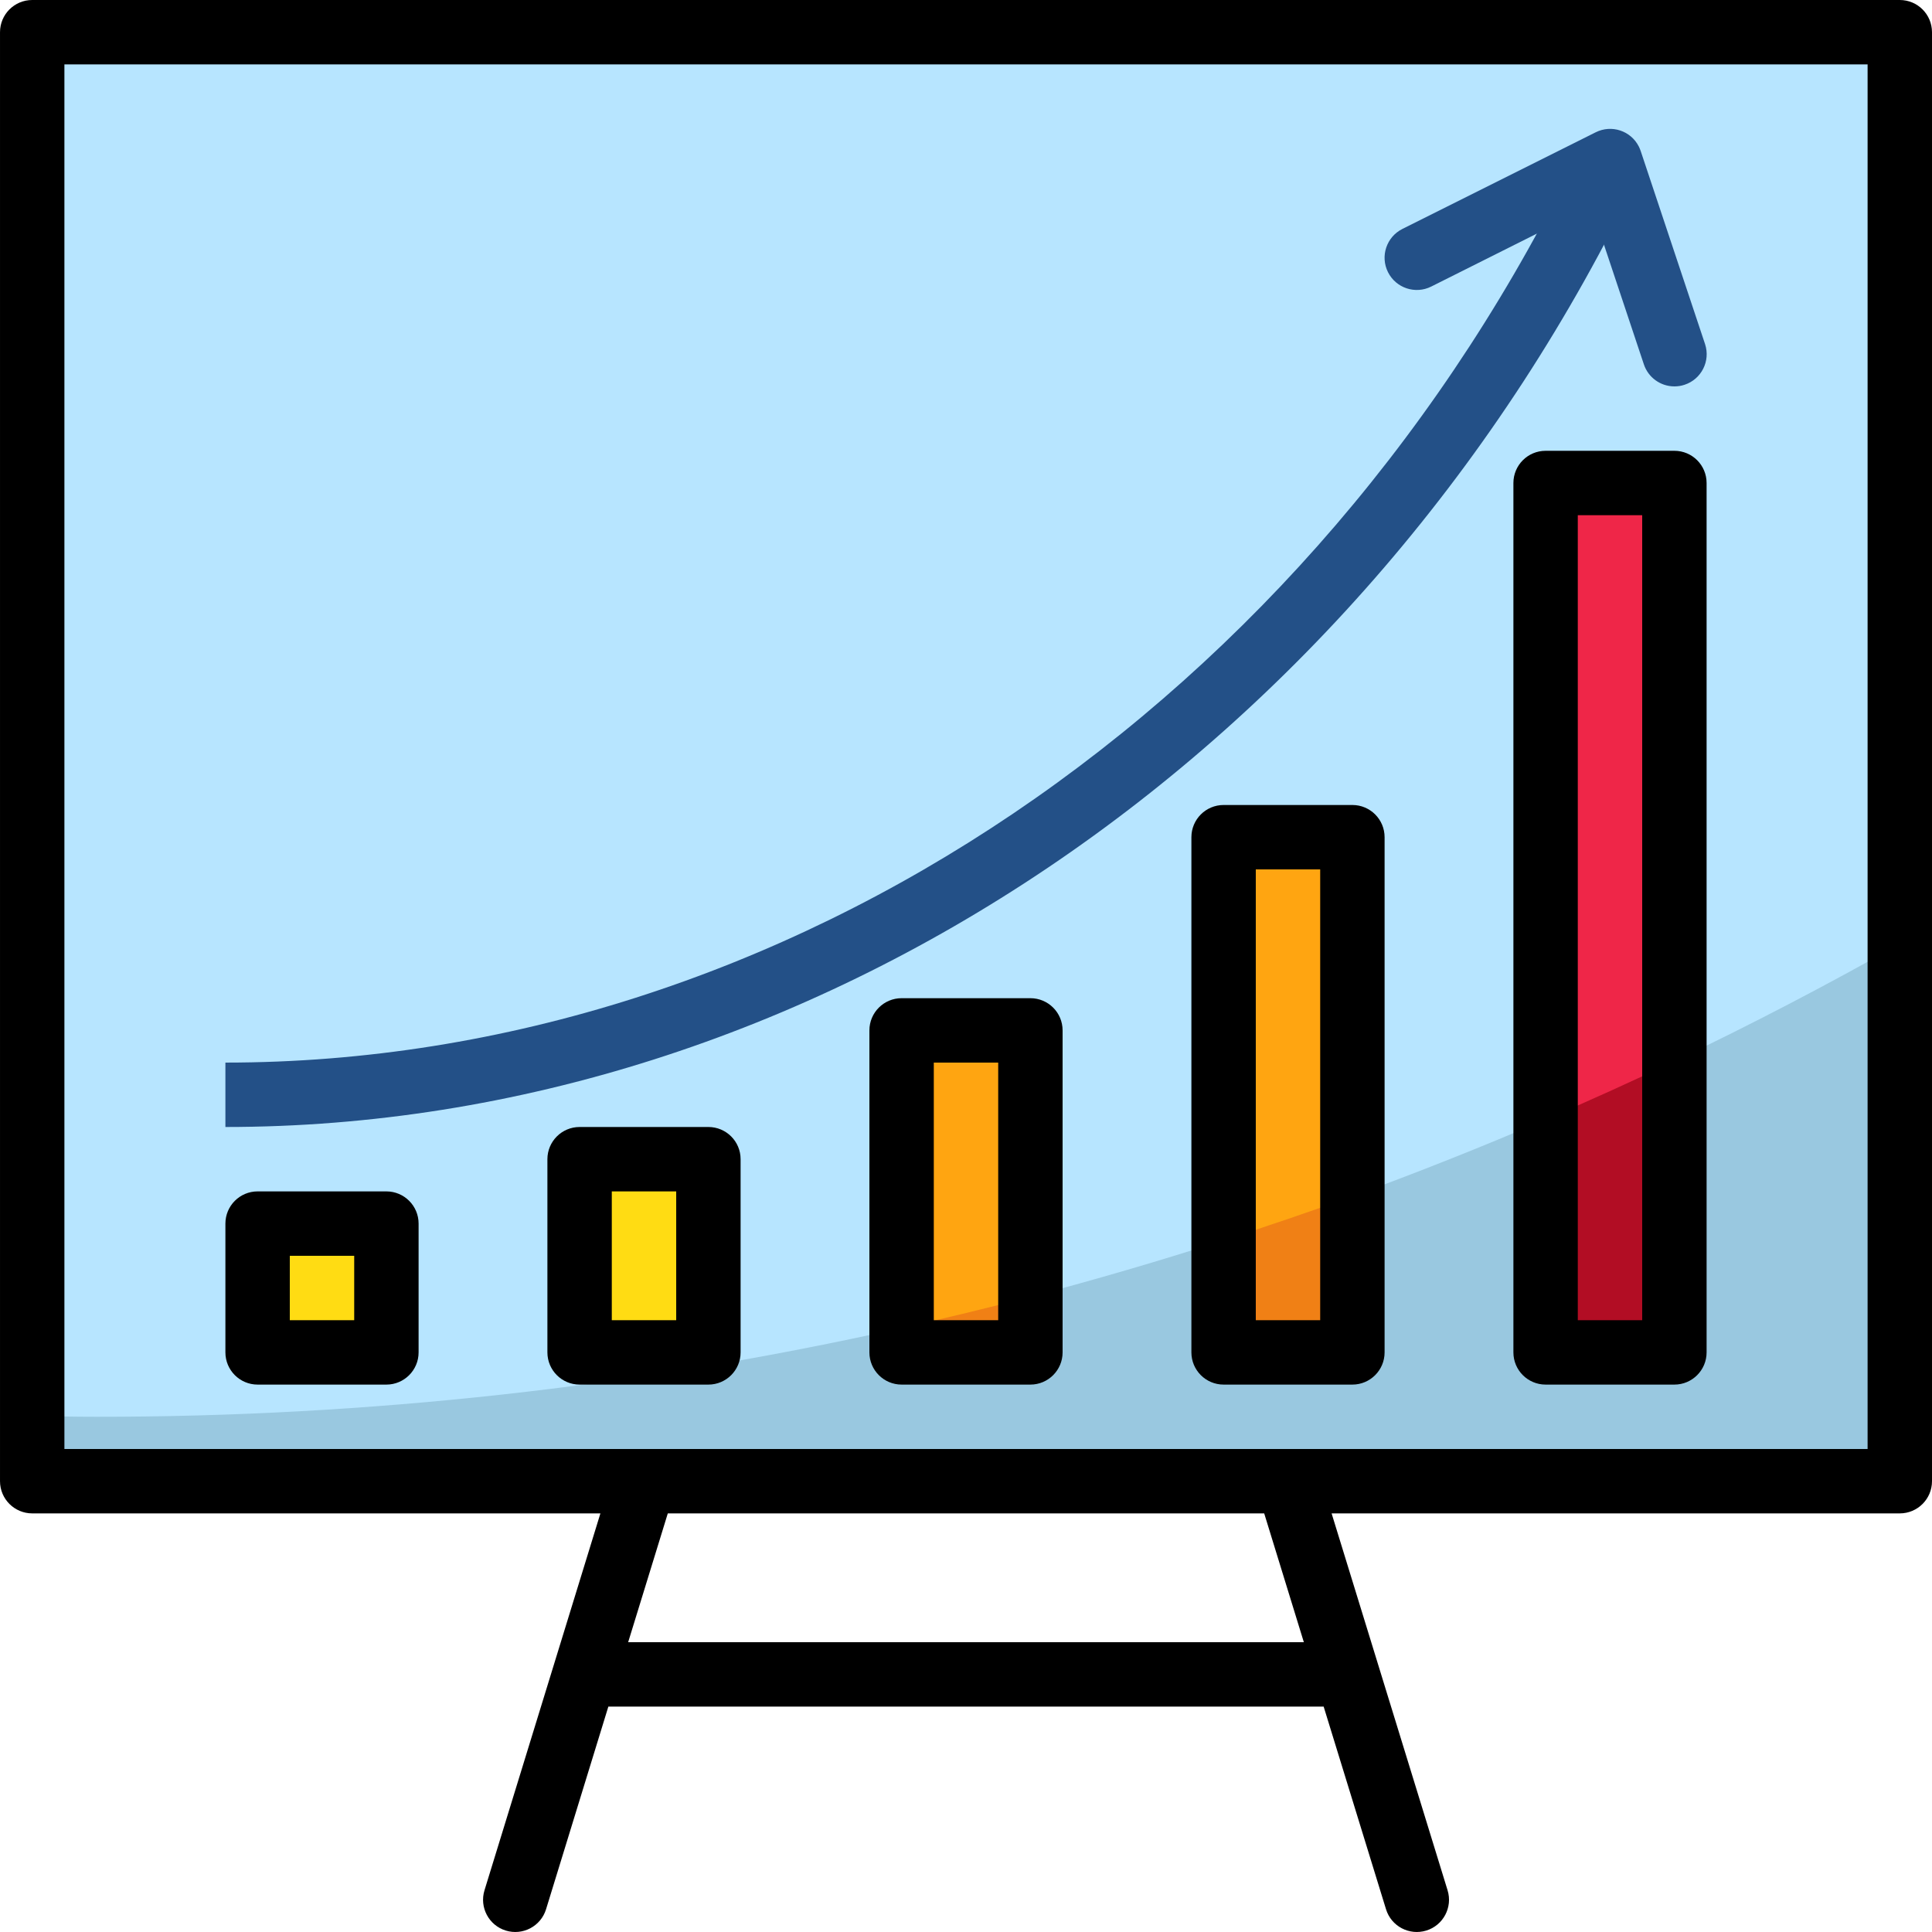<?xml version="1.0" encoding="iso-8859-1"?>
<!-- Generator: Adobe Illustrator 19.0.0, SVG Export Plug-In . SVG Version: 6.00 Build 0)  -->
<svg version="1.1" id="Capa_1" xmlns="http://www.w3.org/2000/svg"  x="0px" y="0px"
	 viewBox="0 0 512.003 512.003" style="enable-background:new 0 0 512.003 512.003;" xml:space="preserve">
<rect x="8.535" y="8.533" style="fill:#B7E5FF;" width="494.933" height="384"/>
<g>
	<rect x="238.935" y="273.067" style="fill:#FFA511;" width="34.133" height="85.333"/>
	<rect x="324.268" y="221.867" style="fill:#FFA511;" width="34.133" height="136.533"/>
</g>
<rect x="409.601" y="128" style="fill:#EF2648;" width="34.133" height="230.4"/>
<g>
	<rect x="68.268" y="324.267" style="fill:#FFDC13;" width="34.133" height="34.133"/>
	<rect x="153.601" y="307.2" style="fill:#FFDC13;" width="34.133" height="51.2"/>
</g>
<g>
	<path style="fill:#235087;" d="M59.735,298.667V281.6c148.053,0,289.05-95.223,359.253-242.603l15.411,7.339
		C361.388,199.62,214.325,298.667,59.735,298.667z"/>
	<path style="fill:#235087;" d="M443.735,102.4c-3.669,0-6.929-2.355-8.09-5.837l-13.961-41.865l-42.402,21.248
		c-4.215,2.108-9.344,0.393-11.452-3.823c-2.108-4.215-0.393-9.344,3.823-11.452l51.2-25.6c4.207-2.125,9.336-0.435,11.46,3.772
		c0.188,0.375,0.35,0.768,0.486,1.169l17.067,51.2c1.468,4.48-0.981,9.301-5.453,10.761
		C445.552,102.263,444.648,102.4,443.735,102.4z"/>
</g>
<path style="fill:#99C8E0;" d="M443.735,358.4h-34.133v-61.722c-16.836,7.245-33.903,14.029-51.2,20.352v41.37h-34.133v-29.713
	c-16.87,5.436-33.937,10.428-51.2,14.976V358.4h-34.133v-6.46c-70.025,15.667-141.568,23.552-213.333,23.526
	c-5.709,0-11.383-0.119-17.067-0.213v17.28h494.933V250.129c-19.507,11.025-39.415,21.393-59.733,31.095V358.4z"/>
<g>
	<path style="fill:#F08015;" d="M273.068,358.4v-14.737c-11.298,2.961-22.673,5.717-34.133,8.277v6.46H273.068z"/>
	<path style="fill:#F08015;" d="M358.401,358.4v-41.37c-11.273,4.105-22.665,7.962-34.133,11.657V358.4H358.401z"/>
</g>
<path style="fill:#B20D24;" d="M443.735,358.4v-77.175c-11.255,5.367-22.639,10.522-34.133,15.454V358.4H443.735z"/>
<path d="M503.468,0H8.535c-4.71,0-8.533,3.823-8.533,8.533v384c0,4.71,3.823,8.533,8.533,8.533h150.579l-30.72,99.891
	c-1.382,4.506,1.143,9.284,5.649,10.667s9.284-1.143,10.667-5.649l0,0l16.512-53.709h189.56l16.529,53.709
	c1.382,4.506,6.161,7.031,10.667,5.649c4.506-1.382,7.031-6.161,5.649-10.667l-30.737-99.891h150.579
	c4.71,0,8.533-3.823,8.533-8.533v-384C512.001,3.823,508.187,0,503.468,0z M345.533,435.2H166.47l10.505-34.133h158.054
	L345.533,435.2z M494.935,384H17.068V17.067h477.867V384z"/>
<path d="M68.268,366.933h34.133c4.71,0,8.533-3.823,8.533-8.533v-34.133c0-4.71-3.823-8.533-8.533-8.533H68.268
	c-4.71,0-8.533,3.823-8.533,8.533V358.4C59.735,363.11,63.558,366.933,68.268,366.933z M76.801,332.8h17.067v17.067H76.801V332.8z"
	/>
<path d="M187.735,298.667h-34.133c-4.71,0-8.533,3.823-8.533,8.533v51.2c0,4.71,3.823,8.533,8.533,8.533h34.133
	c4.71,0,8.533-3.823,8.533-8.533v-51.2C196.268,302.49,192.454,298.667,187.735,298.667z M179.201,349.867h-17.067v-34.133h17.067
	V349.867z"/>
<path d="M273.068,264.533h-34.133c-4.71,0-8.533,3.823-8.533,8.533V358.4c0,4.71,3.823,8.533,8.533,8.533h34.133
	c4.71,0,8.533-3.823,8.533-8.533v-85.333C281.601,268.356,277.787,264.533,273.068,264.533z M264.535,349.867h-17.067V281.6h17.067
	V349.867z"/>
<path d="M358.401,213.333h-34.133c-4.71,0-8.533,3.823-8.533,8.533V358.4c0,4.71,3.823,8.533,8.533,8.533h34.133
	c4.71,0,8.533-3.823,8.533-8.533V221.867C366.935,217.156,363.12,213.333,358.401,213.333z M349.868,349.867h-17.067V230.4h17.067
	V349.867z"/>
<path d="M443.735,119.467h-34.133c-4.71,0-8.533,3.823-8.533,8.533v230.4c0,4.71,3.823,8.533,8.533,8.533h34.133
	c4.71,0,8.533-3.823,8.533-8.533V128C452.268,123.29,448.454,119.467,443.735,119.467z M435.201,349.867h-17.067V136.533h17.067
	V349.867z"/>
<g>
</g>
<g>
</g>
<g>
</g>
<g>
</g>
<g>
</g>
<g>
</g>
<g>
</g>
<g>
</g>
<g>
</g>
<g>
</g>
<g>
</g>
<g>
</g>
<g>
</g>
<g>
</g>
<g>
</g>
</svg>
